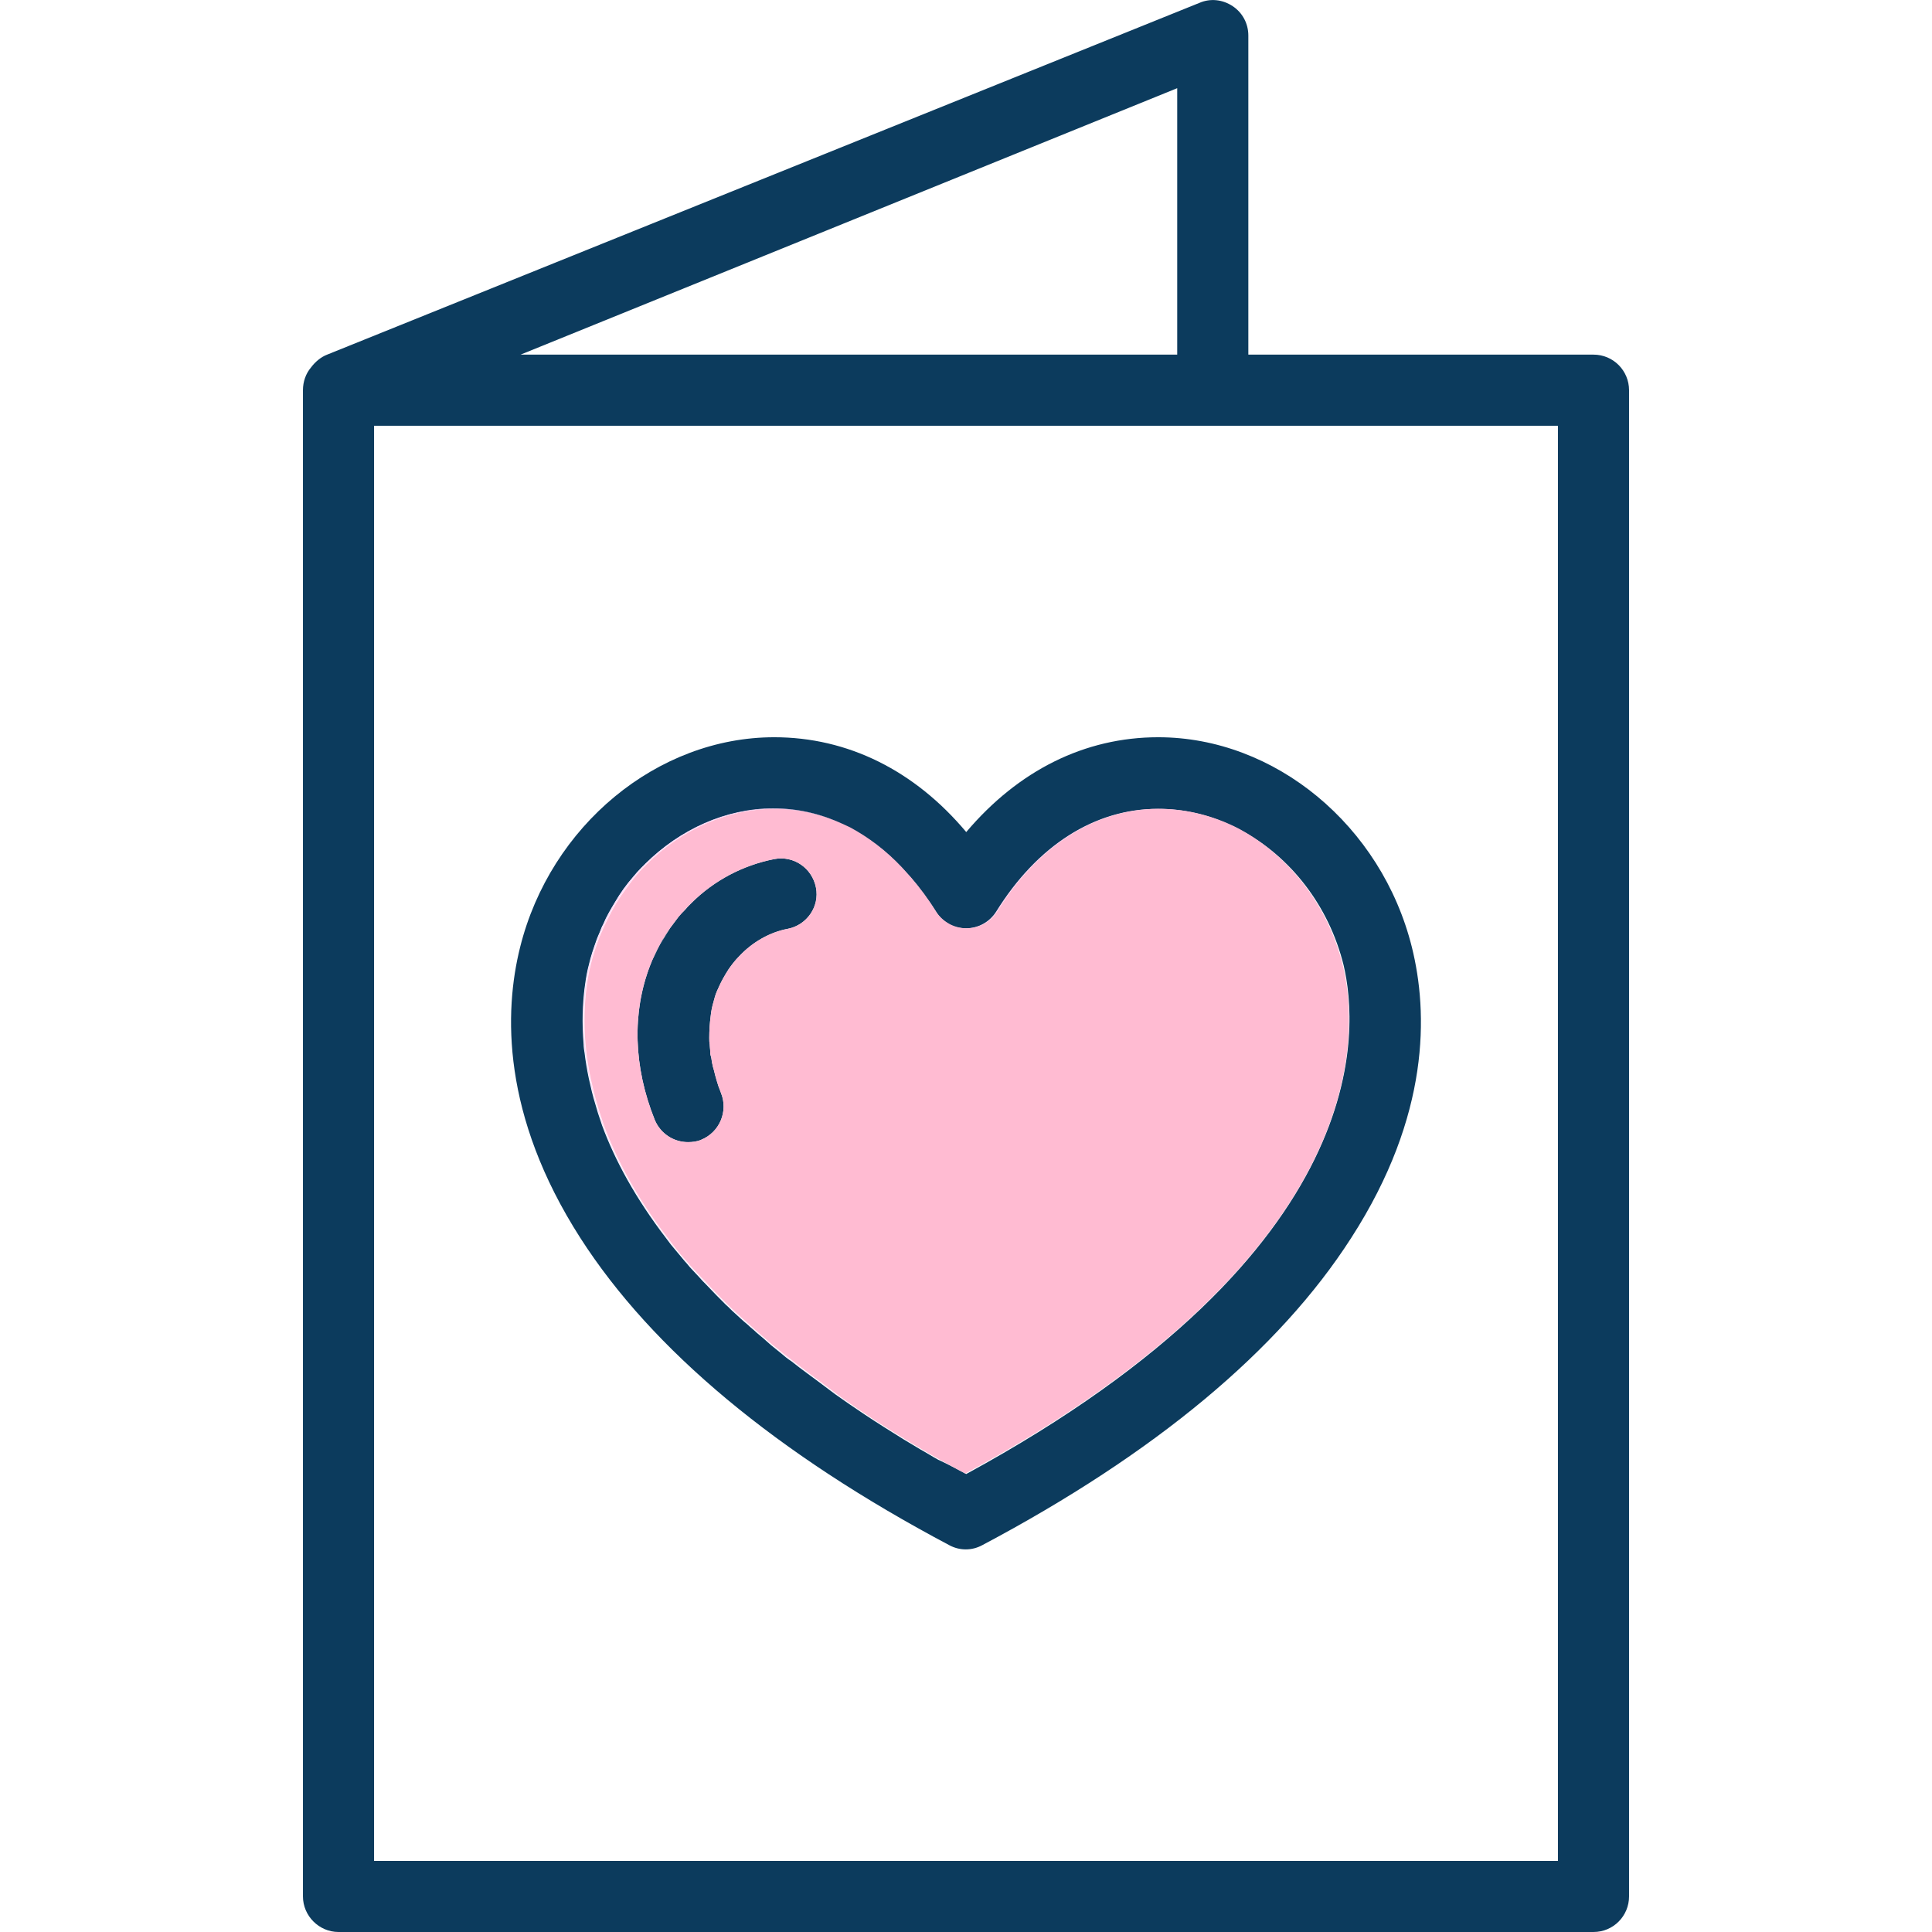 <?xml version="1.0" encoding="utf-8"?>
<!-- Generator: Adobe Illustrator 19.0.0, SVG Export Plug-In . SVG Version: 6.00 Build 0)  -->
<svg version="1.1" id="Capa_1" xmlns="http://www.w3.org/2000/svg" xmlns:xlink="http://www.w3.org/1999/xlink" x="0px" y="0px"
	 viewBox="-101 193.5 407.5 407.5" style="enable-background:new -101 193.5 407.5 407.5;" xml:space="preserve">
<style type="text/css">
	.st0{fill:#0C3B5D;}
	.st1{fill:#FFD7F9;}
	.st2{fill:#FFBBD2;}
</style>
<g>
	<g id="XMLID_1_">
		<g>
			<path class="st0" d="M242.6,275.8v317.7c0,4.1-3.3,7.5-7.5,7.5H-29.6c-4.1,0-7.5-3.4-7.5-7.5V275.8c0-1.8,0.6-3.5,1.7-4.8
				c0.9-1.2,2.1-2.2,3.4-2.7l184-74.2c2.3-1,4.9-0.7,7,0.7c2.1,1.4,3.3,3.7,3.3,6.2v67.3h72.8C239.3,268.3,242.6,271.7,242.6,275.8z
				 M227.6,586V283.3H-22.1V586H227.6z M147.3,268.3v-56.2L8.8,268.3H147.3z"/>
			<path class="st1" d="M109.3,385.8c-1.4,2.2-3.8,3.5-6.4,3.5c-1.2,0-2.4-0.3-3.4-0.8c1,0.5,2.1,0.7,3.2,0.7c2.6,0,5-1.3,6.4-3.5
				c8.7-14,20.8-21.7,34.1-21.7c5.4,0,10.6,1.3,15.5,3.5c-4.8-2.2-10-3.4-15.3-3.4C130.1,364.1,118,371.8,109.3,385.8z"/>
			<path class="st0" d="M102.6,504.3L102.6,504.3c0.1,0,0.1,0.1,0.2,0.1c86.7-47.2,82.7-94.1,79.6-107.3
				c-3.1-12.6-11.3-23-21.7-28.5c-0.7-0.4-1.3-0.7-2-1c-4.8-2.3-10.1-3.5-15.5-3.5c-13.3,0-25.4,7.7-34.1,21.7
				c-1.4,2.2-3.8,3.5-6.4,3.5c-1.1,0-2.2-0.2-3.2-0.7c-0.1,0-0.2-0.1-0.2-0.1c-1.1-0.6-2.1-1.5-2.8-2.6c-1.7-2.6-3.4-5-5.3-7.2
				c-0.6-0.7-1.3-1.4-1.9-2.1c-3.4-3.6-7.2-6.5-11.2-8.5c-0.5-0.3-1-0.5-1.5-0.7c-4.6-2.2-9.5-3.3-14.6-3.3
				c-10,0-19.6,4.4-26.9,11.6c-0.3,0.3-0.6,0.6-0.9,0.9c-0.6,0.6-1.2,1.3-1.7,1.9c-1.4,1.6-2.7,3.4-3.8,5.3c-0.9,1.5-1.8,3-2.5,4.7
				c-0.3,0.5-0.5,1.1-0.7,1.6c-0.2,0.5-0.5,1.1-0.7,1.7c-0.6,1.7-1.2,3.4-1.6,5.2c-0.3,1.1-0.6,2.6-0.8,4.2c0,0.2-0.1,0.5-0.1,0.7
				c-0.4,3.2-0.6,7.2-0.2,11.9c0,0.6,0.1,1.2,0.2,1.8c0.2,1.7,0.5,3.5,0.9,5.4c0.4,1.8,0.8,3.6,1.4,5.5c0.2,0.6,0.3,1.1,0.5,1.7
				c0.3,0.9,0.6,1.8,0.9,2.7c2.7,7.3,7,15.3,13.6,23.9c0.3,0.4,0.6,0.8,0.9,1.2c1,1.2,2,2.4,3,3.6c0.5,0.5,0.9,1.1,1.4,1.6
				s1,1.1,1.5,1.6c0.5,0.6,1,1.1,1.6,1.7c1.3,1.4,2.7,2.8,4.1,4.2c0.6,0.5,1.1,1.1,1.8,1.7c0.9,0.8,1.8,1.7,2.8,2.5
				c0.6,0.6,1.3,1.1,1.9,1.7c1,0.8,2,1.7,3,2.6c0.7,0.6,1.4,1.1,2.1,1.7c0.7,0.6,1.4,1.2,2.2,1.7c1.1,0.9,2.2,1.7,3.4,2.6
				c0.8,0.6,1.6,1.2,2.3,1.7c0.4,0.3,0.8,0.6,1.2,0.9c0.8,0.6,1.6,1.2,2.4,1.8c1,0.7,2,1.4,3,2.1c1,0.7,2.1,1.4,3.1,2.1
				c2.7,1.8,5.4,3.5,8.3,5.3c1.2,0.7,2.3,1.4,3.5,2.1c1.3,0.7,2.5,1.5,3.8,2.2C98.9,502.3,100.7,503.3,102.6,504.3z M196.8,393.3
				c3.4,13.7,3.9,35.4-12.8,61.3c-15.2,23.7-41.4,45.5-77.8,64.8c-1.1,0.6-2.3,0.9-3.5,0.9c-1.2,0-2.4-0.3-3.5-0.9
				c-36.4-19.3-62.6-41.1-77.8-64.8C4.8,428.7,5.3,406.9,8.7,393.3c6.4-25.7,29-44.3,53.6-44.3c15.5,0,29.6,7,40.5,20
				c11-13,25-20,40.5-20C167.9,349,190.4,367.6,196.8,393.3z"/>
			<path class="st1" d="M102.6,504.3L102.6,504.3c-1.9-1-3.7-2-5.5-3C98.9,502.3,100.7,503.3,102.6,504.3z"/>
			<path class="st0" d="M38,393.1c-0.3,0.5-0.6,1.1-0.8,1.7C37.4,394.3,37.7,393.7,38,393.1z M38.3,392.6c0.7-1.2,1.4-2.3,2.1-3.4
				c-0.3,0.5-0.7,1-1,1.5c0.3-0.5,0.6-0.9,0.9-1.4c0.2-0.3,0.4-0.5,0.6-0.8c0.4-0.5,0.8-1.1,1.2-1.6c0.3-0.4,0.7-0.9,1.1-1.2
				c0.3-0.3,0.6-0.6,0.9-1c0.2-0.2,0.5-0.5,0.7-0.7c4.8-4.8,10.9-8,17.5-9.3c4.1-0.8,8,1.9,8.8,6c0.8,4-1.9,7.9-5.9,8.7
				c-3.8,0.7-7.5,2.8-10.3,5.8c-0.8,0.8-1.5,1.7-2.2,2.7c-0.4,0.6-0.8,1.3-1.2,2c-0.5,0.9-0.9,1.8-1.3,2.7c-0.3,0.7-0.5,1.4-0.7,2.2
				c-0.3,1-0.5,2-0.6,3c-0.2,1.5-0.3,3.1-0.3,4.6c0,0.5,0,1,0.1,1.4v0.1c0,0.4,0.1,0.9,0.1,1.4c0,0.1,0,0.1,0,0.2
				c0,0.3,0.1,0.7,0.2,1c0.1,0.4,0.1,0.8,0.2,1.2c0.1,0.5,0.2,1,0.4,1.6c0.1,0.4,0.2,0.8,0.3,1.2c0.1,0.2,0.1,0.4,0.2,0.7
				c0.1,0.4,0.3,0.9,0.4,1.3c0.2,0.5,0.4,1.1,0.6,1.6c1.5,3.8-0.3,8.2-4.2,9.8c-0.9,0.4-1.9,0.5-2.8,0.5c-3,0-5.8-1.8-7-4.7
				c-4.5-11.2-4.8-22.6-1-32.5c0.3-0.8,0.6-1.5,1-2.3c0.3-0.7,0.7-1.5,1.1-2.2c0.2-0.3,0.3-0.6,0.5-0.9
				C38.6,392.1,38.4,392.3,38.3,392.6z"/>
			<path class="st2" d="M37.1,429.7c1.2,2.9,4,4.7,7,4.7c0.9,0,1.9-0.1,2.8-0.5c3.9-1.6,5.7-6,4.2-9.8c-0.2-0.5-0.4-1.1-0.6-1.6
				c-0.1-0.4-0.3-0.9-0.4-1.3c-0.1-0.3-0.1-0.5-0.2-0.7c-0.1-0.4-0.2-0.8-0.3-1.2c-0.2-0.6-0.3-1.1-0.4-1.6
				c-0.1-0.4-0.1-0.8-0.2-1.2c-0.1-0.3-0.2-0.7-0.2-1c0-0.1,0-0.1,0-0.2c0-0.5-0.1-1-0.1-1.4v-0.1c-0.1-0.4-0.1-0.9-0.1-1.4
				c0-1.5,0.1-3.1,0.3-4.6c0.1-1,0.3-2,0.6-3c0.2-0.8,0.4-1.5,0.7-2.2c0.4-0.9,0.8-1.8,1.3-2.7c0.4-0.7,0.8-1.4,1.2-2
				c0.7-1,1.4-1.9,2.2-2.7c2.8-3,6.5-5.1,10.3-5.8c4-0.8,6.7-4.7,5.9-8.7c-0.8-4.1-4.7-6.8-8.8-6c-6.6,1.3-12.7,4.5-17.5,9.3
				c-0.2,0.2-0.5,0.5-0.7,0.7c-0.3,0.3-0.6,0.6-0.9,1c-0.4,0.4-0.7,0.8-1.1,1.2c-0.4,0.5-0.8,1.1-1.2,1.6c-0.2,0.3-0.4,0.5-0.6,0.8
				c-0.3,0.5-0.6,0.9-0.9,1.4c-0.2,0.4-0.5,0.7-0.7,1.1c-0.2,0.3-0.3,0.6-0.5,0.9c-0.4,0.7-0.8,1.5-1.1,2.2c-0.4,0.8-0.7,1.5-1,2.3
				C32.3,407.1,32.6,418.5,37.1,429.7z M182.2,397c3.3,13.3,7.3,60.2-79.6,107.3c-1.9-1-3.7-2-5.5-3c-1.3-0.7-2.6-1.5-3.8-2.2
				c-1.2-0.7-2.4-1.4-3.5-2.1c-2.9-1.8-5.7-3.5-8.3-5.3c-1.1-0.7-2.1-1.4-3.1-2.1c-1-0.7-1.9-1.3-2.8-2c-0.8-0.6-1.6-1.2-2.4-1.8
				c-0.4-0.3-0.8-0.6-1.2-0.9c-0.8-0.6-1.6-1.2-2.3-1.7c-1.2-0.9-2.3-1.8-3.4-2.6c-0.7-0.6-1.5-1.2-2.2-1.7
				c-0.7-0.6-1.4-1.2-2.1-1.7c-1-0.9-2-1.7-3-2.6c-0.7-0.6-1.3-1.1-1.9-1.7c-0.9-0.8-1.9-1.7-2.8-2.5c-0.6-0.6-1.2-1.1-1.8-1.7
				c-1.4-1.4-2.8-2.8-4.1-4.2c-0.5-0.6-1-1.1-1.6-1.7c-0.5-0.5-1-1.1-1.5-1.6s-1-1.1-1.4-1.6c-1.1-1.2-2.1-2.4-3-3.6
				c-0.3-0.4-0.6-0.8-0.9-1.2c-6.6-8.5-10.9-16.6-13.6-23.9c-0.3-0.9-0.6-1.8-0.9-2.7c-0.2-0.6-0.4-1.2-0.5-1.7
				c-0.6-1.9-1-3.7-1.4-5.5c-0.4-1.9-0.7-3.7-0.9-5.4c-0.1-0.6-0.1-1.2-0.2-1.8c-0.4-4.7-0.2-8.7,0.2-11.9c0-0.2,0.1-0.5,0.1-0.7
				c0.2-1.6,0.5-3.1,0.8-4.2c0.4-1.8,1-3.5,1.6-5.2c0.2-0.6,0.4-1.1,0.7-1.7c0.2-0.5,0.5-1.1,0.7-1.6c0.8-1.6,1.6-3.2,2.5-4.7
				c1.2-1.9,2.5-3.6,3.8-5.3c0.6-0.7,1.1-1.3,1.7-1.9c0.3-0.3,0.6-0.6,0.9-0.9c7.3-7.2,16.9-11.6,26.9-11.6c5,0,9.8,1.1,14.4,3.2
				c0.5,0.2,1,0.5,1.5,0.7c3.9,2.1,7.6,4.9,10.9,8.4c0.6,0.7,1.3,1.4,1.9,2.1c1.9,2.2,3.7,4.6,5.3,7.2c0.7,1.2,1.8,2.1,2.9,2.7
				c0.1,0,0.1,0.1,0.2,0.1c1,0.5,2.2,0.8,3.4,0.8c2.6,0,5-1.3,6.4-3.5c8.7-14,20.8-21.7,34.1-21.7c5.3,0,10.5,1.2,15.3,3.4
				c0.7,0.3,1.4,0.7,2,1C171,374.2,179.1,384.5,182.2,397z"/>
			<path class="st0" d="M39.4,390.7c0.3-0.5,0.7-1,1-1.5c-0.7,1.1-1.4,2.2-2.1,3.4c0.1-0.3,0.3-0.5,0.4-0.8
				C39,391.4,39.2,391.1,39.4,390.7z"/>
			<path class="st0" d="M37.2,394.8c0.2-0.6,0.5-1.1,0.8-1.7C37.7,393.7,37.4,394.3,37.2,394.8z"/>
			<path class="st1" d="M24.7,426.4c-0.6-1.9-1-3.7-1.4-5.5c-0.4-1.9-0.7-3.7-0.9-5.4c-0.1-0.6-0.2-1.2-0.2-1.8
				c-0.4-4.7-0.2-8.7,0.2-11.9c0-0.2,0.1-0.5,0.1-0.7c0.2-1.6,0.5-3.1,0.8-4.2c0.4-1.8,1-3.5,1.6-5.2c0.2-0.6,0.5-1.2,0.7-1.7
				c0.2-0.5,0.4-1.1,0.7-1.6c0.7-1.7,1.6-3.2,2.5-4.7c1.1-1.9,2.4-3.7,3.8-5.3c0.5-0.6,1.1-1.3,1.7-1.9c0.3-0.3,0.6-0.6,0.9-0.9
				c7.3-7.2,16.9-11.6,26.9-11.6c5.1,0,10,1.1,14.6,3.3c-4.5-2.1-9.4-3.2-14.4-3.2c-10,0-19.6,4.4-26.9,11.6
				c-0.3,0.3-0.6,0.6-0.9,0.9c-0.6,0.6-1.1,1.2-1.7,1.9c-1.3,1.7-2.6,3.4-3.8,5.3c-0.9,1.5-1.7,3.1-2.5,4.7
				c-0.2,0.5-0.5,1.1-0.7,1.6c-0.3,0.6-0.5,1.1-0.7,1.7c-0.6,1.7-1.2,3.4-1.6,5.2c-0.3,1.1-0.6,2.6-0.8,4.2c0,0.2-0.1,0.5-0.1,0.7
				c-0.4,3.2-0.6,7.2-0.2,11.9c0.1,0.6,0.1,1.2,0.2,1.8c0.2,1.7,0.5,3.5,0.9,5.4c0.4,1.8,0.8,3.6,1.4,5.5c0.1,0.5,0.3,1.1,0.5,1.7
				c0.3,0.9,0.6,1.8,0.9,2.7c2.7,7.3,7,15.4,13.6,23.9c0.3,0.4,0.6,0.8,0.9,1.2c0.9,1.2,1.9,2.4,3,3.6c0.4,0.5,0.9,1.1,1.4,1.6
				s1,1.1,1.5,1.6c0.6,0.6,1.1,1.1,1.6,1.7c1.3,1.4,2.7,2.8,4.1,4.2c0.6,0.6,1.2,1.1,1.8,1.7c0.9,0.8,1.9,1.7,2.8,2.5
				c0.6,0.6,1.2,1.1,1.9,1.7c1,0.9,2,1.7,3,2.6c0.7,0.5,1.4,1.1,2.1,1.7c0.7,0.5,1.5,1.1,2.2,1.7c1.1,0.8,2.2,1.7,3.4,2.6
				c0.7,0.5,1.5,1.1,2.3,1.7c0.4,0.3,0.8,0.6,1.2,0.9c0.8,0.6,1.6,1.2,2.4,1.8c0.9,0.6,1.9,1.3,2.8,2c-1-0.7-2-1.4-3-2.1
				c-0.8-0.6-1.6-1.2-2.4-1.8c-0.4-0.3-0.8-0.6-1.2-0.9c-0.7-0.5-1.5-1.1-2.3-1.7c-1.2-0.9-2.3-1.7-3.4-2.6
				c-0.8-0.5-1.5-1.1-2.2-1.7c-0.7-0.6-1.4-1.1-2.1-1.7c-1-0.9-2-1.8-3-2.6c-0.6-0.6-1.3-1.1-1.9-1.7c-1-0.8-1.9-1.7-2.8-2.5
				c-0.7-0.6-1.2-1.2-1.8-1.7c-1.4-1.4-2.8-2.8-4.1-4.2c-0.6-0.6-1.1-1.1-1.6-1.7c-0.5-0.5-1-1.1-1.5-1.6s-0.9-1.1-1.4-1.6
				c-1-1.2-2-2.4-3-3.6c-0.3-0.4-0.6-0.8-0.9-1.2c-6.6-8.6-10.9-16.6-13.6-23.9c-0.3-0.9-0.6-1.8-0.9-2.7
				C25,427.5,24.9,427,24.7,426.4z"/>
		</g>
		<g>
		</g>
	</g>
</g>
</svg>
